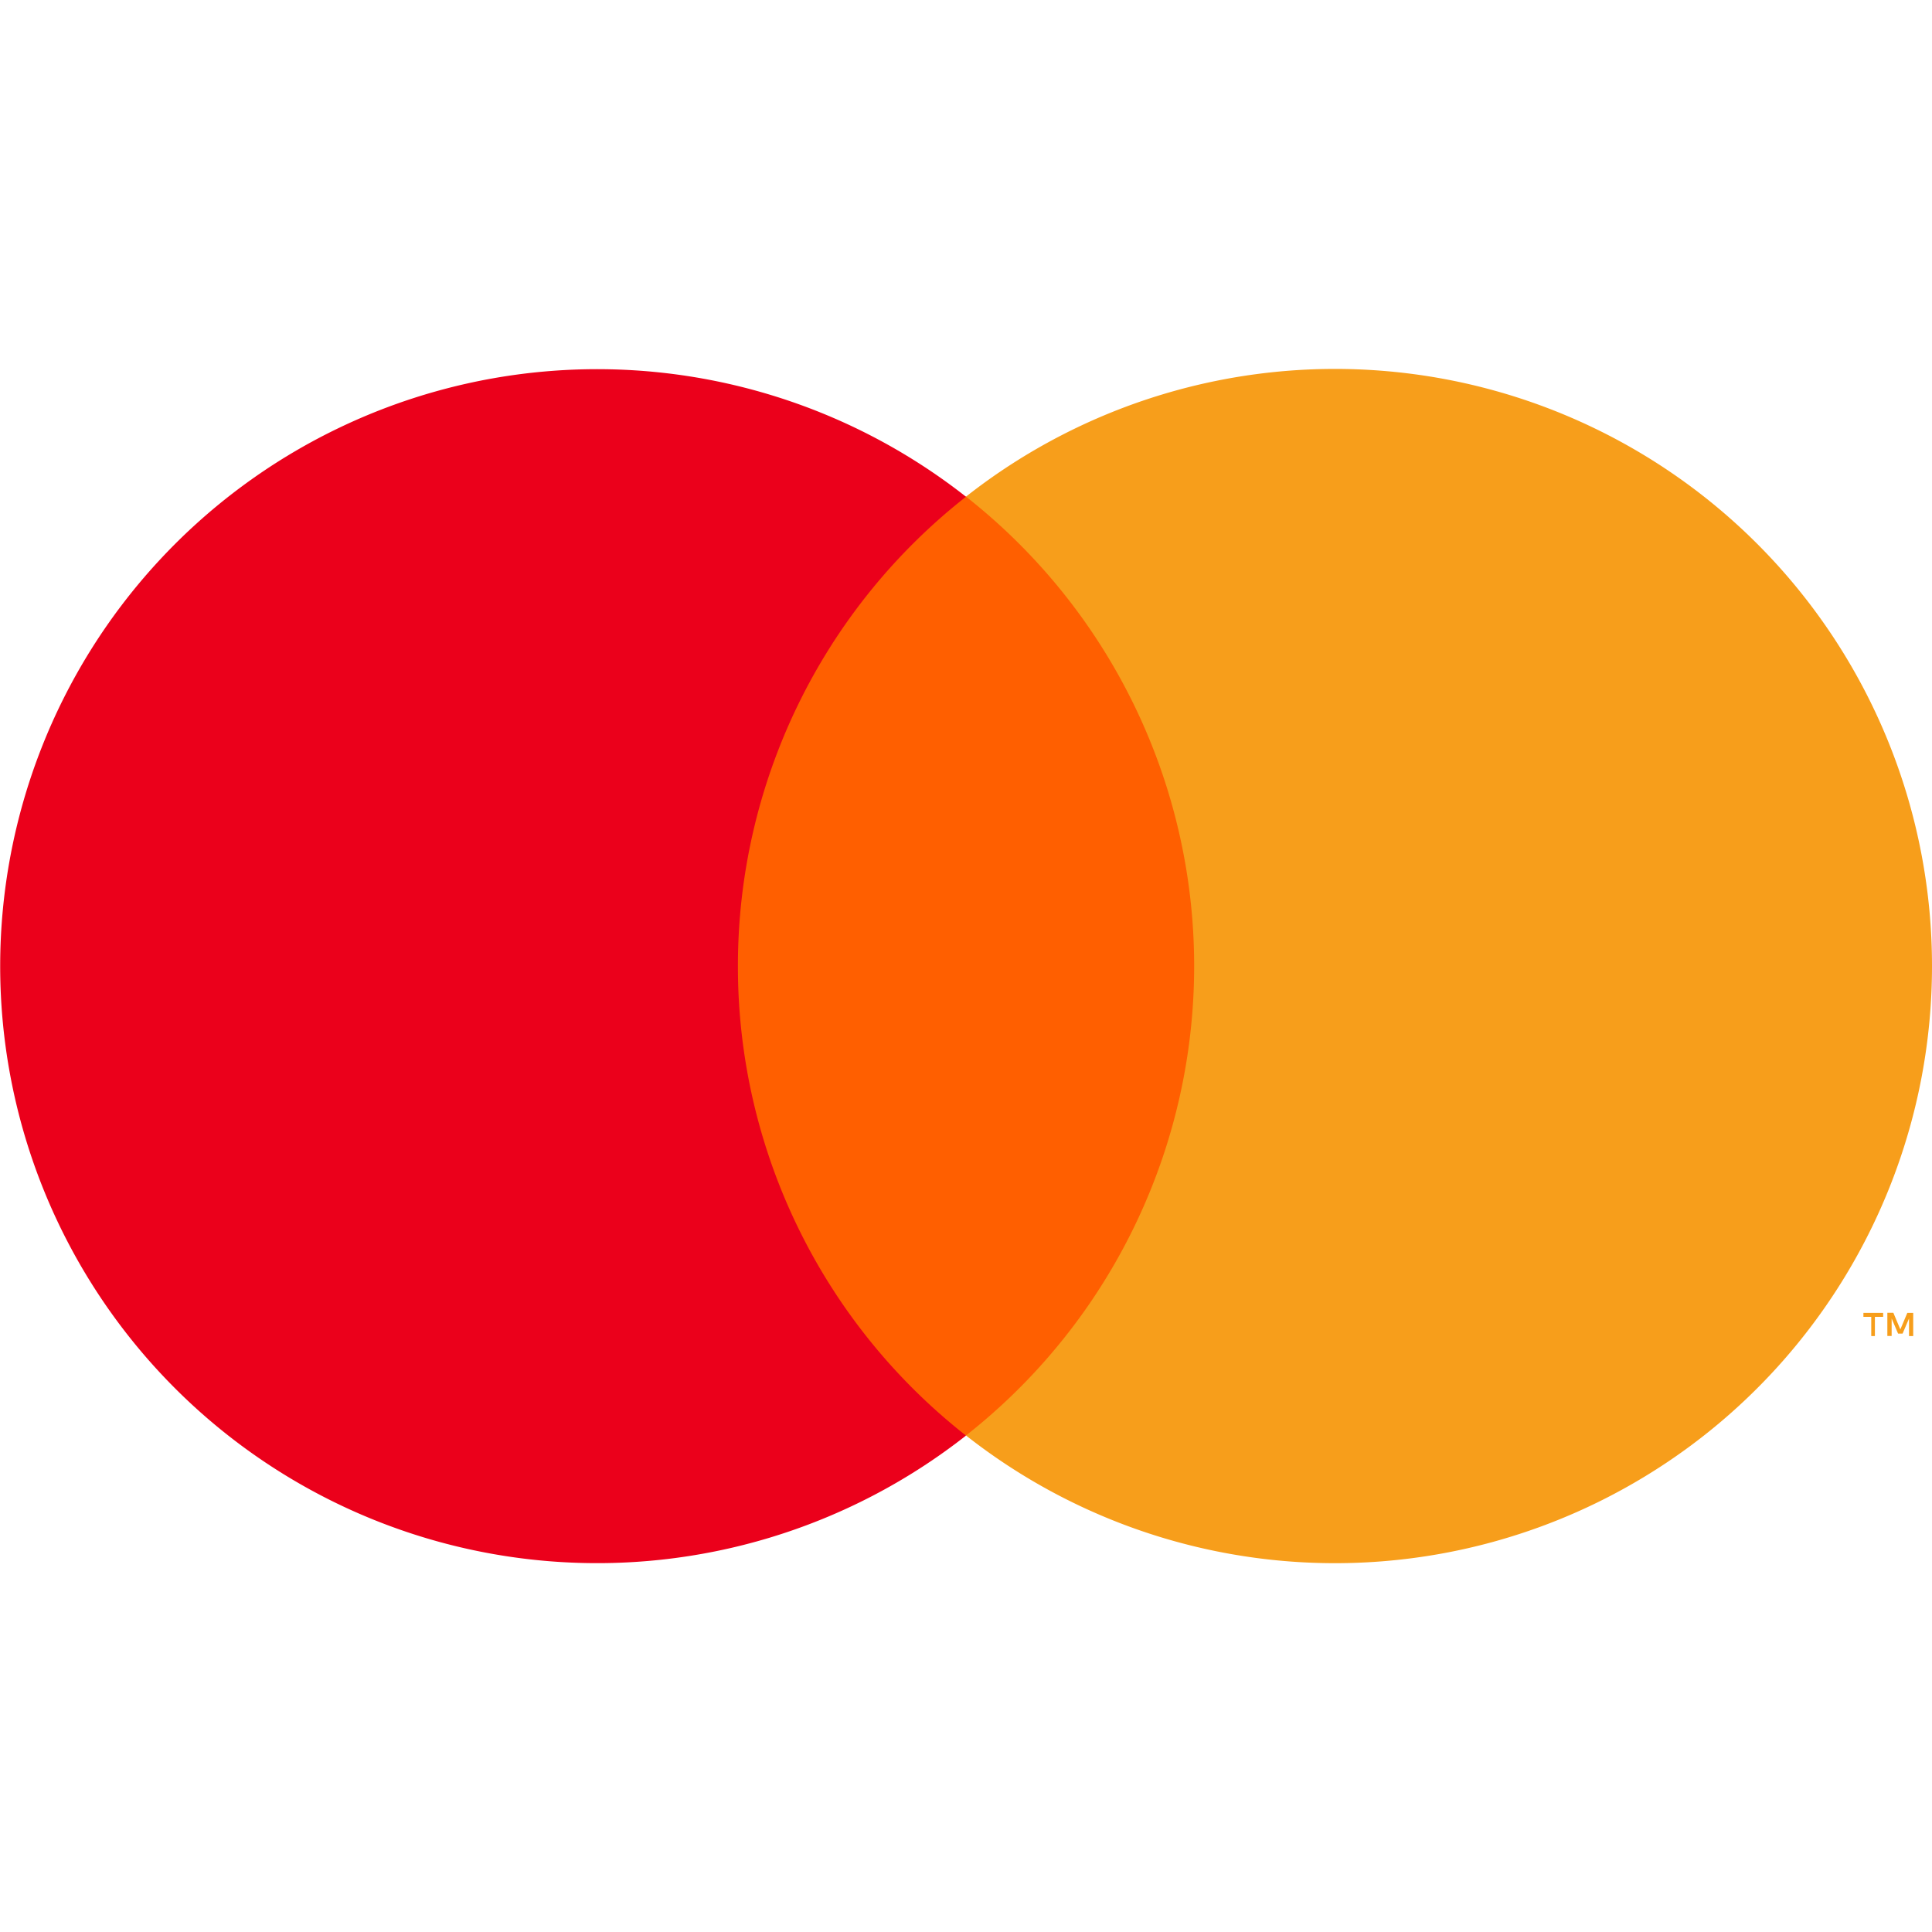 <svg id="mastercard" xmlns="http://www.w3.org/2000/svg" width="18" height="18" viewBox="0 0 18 18">
  <rect id="Rectangle_1327" data-name="Rectangle 1327" width="18" height="18" fill="none"/>
  <path id="rect887" d="M6.323,1.19h5.355V9.937H6.323Z" transform="translate(0 3.437)" fill="#ff5f00"/>
  <path id="path889" d="M6.875,5.564A5.553,5.553,0,0,1,9,1.191,5.562,5.562,0,1,0,9,9.938,5.553,5.553,0,0,1,6.875,5.564Z" transform="translate(0 3.437)" fill="#eb001b"/>
  <path id="path891" d="M17.468,9.011V8.832h.077V8.795h-.184v.037h.073v.179Zm.357,0V8.795H17.77l-.065.154-.065-.155h-.056v.216h.04V8.847l.06.141h.042l.06-.141v.164Z" transform="translate(0 3.437)" fill="#f79e1b"/>
  <path id="path893" d="M18,5.564A5.562,5.562,0,0,1,9,9.937,5.562,5.562,0,0,0,9,1.19a5.562,5.562,0,0,1,9,4.373Z" transform="translate(0 3.437)" fill="#f79e1b"/>
</svg>
